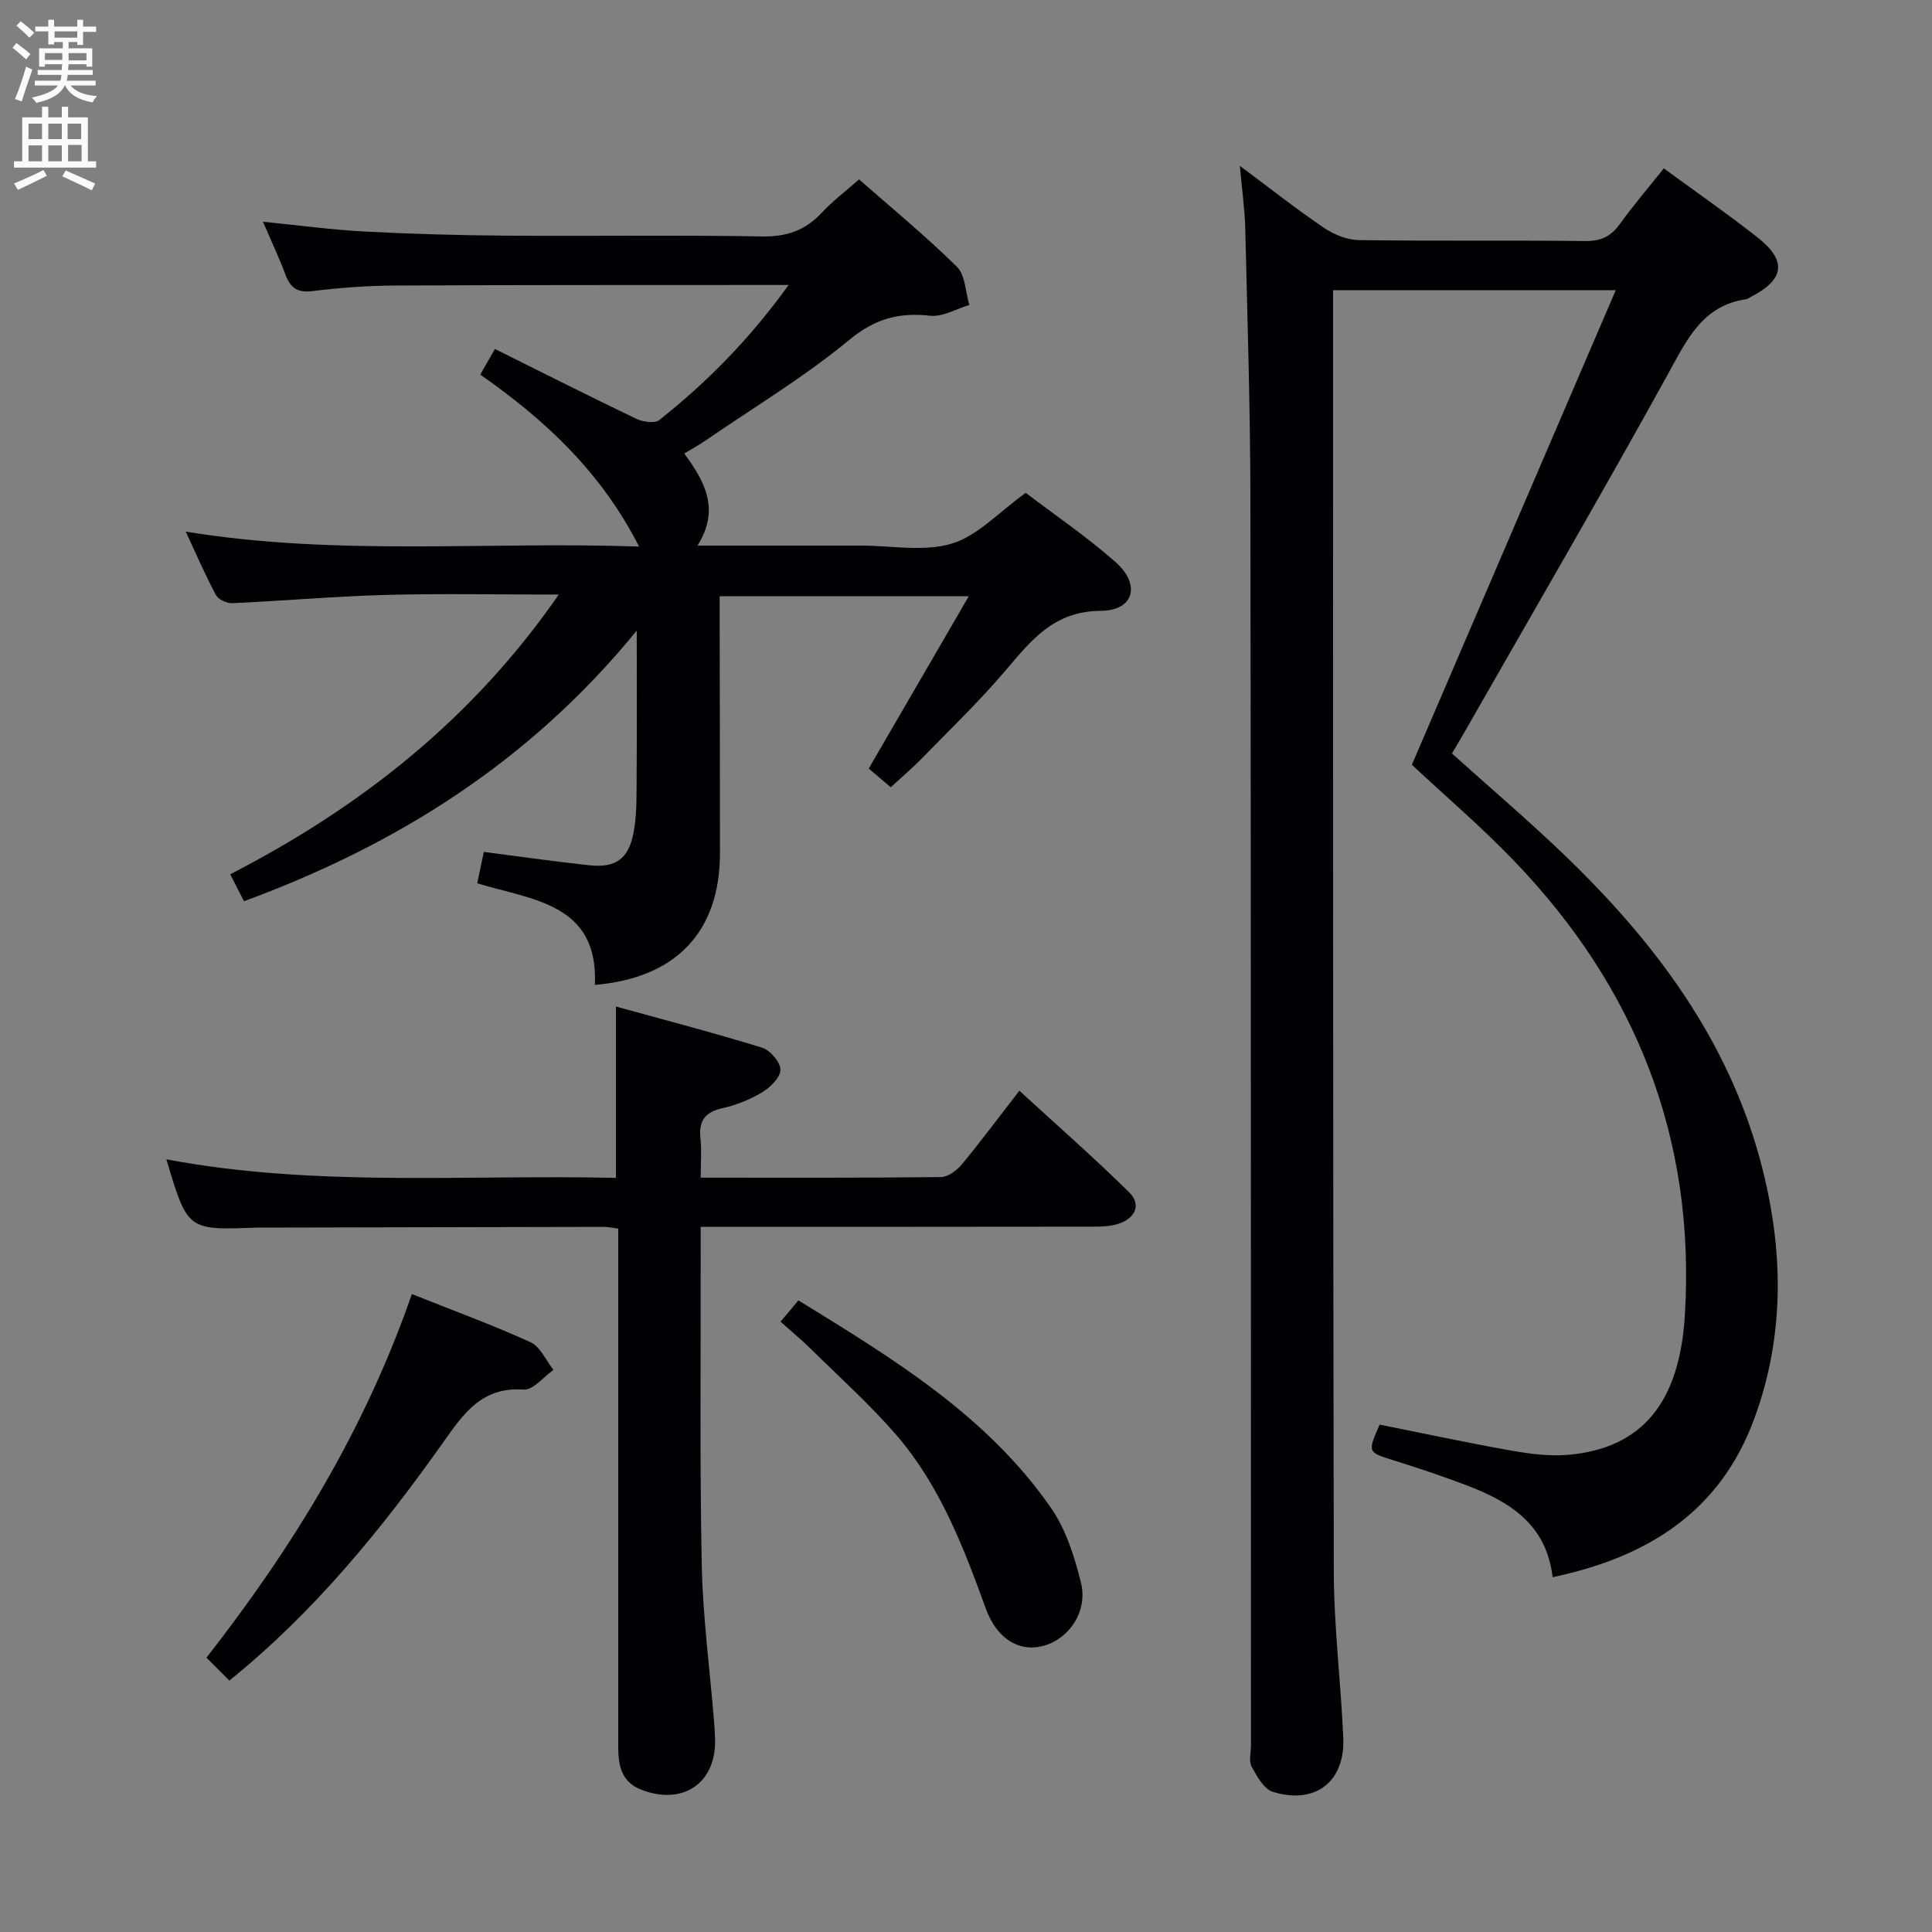 <svg enable-background="new 0 0 400 400" viewBox="0 0 400 400" xmlns="http://www.w3.org/2000/svg"><rect x="0" y="0" width="400" height="400" fill="#808080" stroke="none"/><g fill="#010104"><path d="m256.7 34.34c6.51 4.84 11.84 9.06 17.45 12.85 2.05 1.39 4.76 2.48 7.18 2.52 15.66.22 31.33.02 46.99.19 3.21.03 5.25-1 7.07-3.54 2.81-3.91 5.96-7.57 9.08-11.5 6.6 4.83 13.16 9.38 19.43 14.31 6.15 4.84 5.56 8.73-1.46 12.33-.3.15-.58.39-.89.44-9.12 1.34-12.31 8.42-16.23 15.54-13.74 24.89-28.04 49.46-42.14 74.15-.81 1.42-1.66 2.83-2.57 4.37 7.83 7.04 15.66 13.71 23.08 20.82 18.75 17.99 34.1 38.29 40.88 63.91 4.68 17.7 5.06 35.47-1.34 52.93-7.08 19.3-22.02 28.72-41.78 32.88-1.29-11.14-9.15-15.76-18.16-19.16-4.82-1.81-9.7-3.45-14.62-4.99-5.54-1.73-5.57-1.64-3.03-7.44 9.07 1.81 18.14 3.77 27.26 5.38 3.88.69 7.94 1.21 11.83.87 15.21-1.35 22.99-10.76 24.1-28.84 2.25-36.66-10.13-67.92-35.41-94.18-6.9-7.17-14.5-13.66-21.11-19.84 13.93-32.43 27.81-64.72 42.21-98.25-20.47 0-39.12 0-58.53 0v4.92c.02 86.82-.03 173.64.16 260.46.03 11.45 1.47 22.89 1.96 34.35.38 9.06-5.75 13.84-14.54 11.18-1.87-.56-3.34-3.23-4.43-5.23-.63-1.16-.14-2.94-.14-4.44-.02-86.15.01-172.31-.12-258.46-.03-18.48-.62-36.95-1.06-55.43-.09-3.96-.66-7.92-1.12-13.1z"/><path d="m50.52 186.59c-.99-1.92-1.8-3.52-2.86-5.58 26.94-13.87 50.08-32.01 68.03-57.91-12.59 0-24.17-.24-35.74.07-10.62.29-21.23 1.23-31.85 1.71-1.14.05-2.9-.76-3.4-1.7-2.19-4.07-4.01-8.33-6.25-13.12 31.34 5.14 62.25 2 93.86 3.1-7.84-15.4-19.36-26.16-32.88-35.6 1-1.75 1.87-3.26 3.04-5.31 9.96 4.95 19.57 9.81 29.27 14.46 1.37.65 3.82 1.01 4.77.25 9.89-7.86 18.73-16.78 26.76-27.96-2.54 0-4.11 0-5.69 0-25.33.02-50.65-.02-75.98.12-5.64.03-11.31.46-16.91 1.15-3.11.38-4.57-.67-5.59-3.41-1.32-3.52-2.93-6.93-4.66-10.95 7.47.74 14.2 1.66 20.95 2.02 9.79.51 19.61.79 29.42.86 17.66.13 35.33-.15 52.98.16 5.09.09 8.94-1.25 12.34-4.9 2.23-2.4 4.89-4.4 7.73-6.91 6.95 6.11 13.89 11.81 20.26 18.09 1.75 1.73 1.76 5.22 2.57 7.91-2.71.8-5.52 2.51-8.11 2.23-6.46-.72-11.39.59-16.72 4.98-9.32 7.69-19.78 13.99-29.78 20.85-1.33.92-2.76 1.7-4.41 2.7 4.25 5.78 7.47 11.55 2.74 19.05h31.25 2.5c6.33 0 13.07 1.35 18.88-.4 5.39-1.62 9.78-6.54 15.33-10.51 5.75 4.38 12.49 8.96 18.56 14.3 5.29 4.65 3.89 10.07-2.99 10.12-9.87.07-14.5 6.2-19.9 12.53-5.39 6.32-11.41 12.11-17.22 18.07-1.96 2.01-4.12 3.83-6.4 5.93-1.78-1.51-3.4-2.88-4.56-3.87 6.87-11.83 13.52-23.28 20.72-35.68-17.95 0-34.45 0-51.58 0v5.23c.02 16 .07 31.99.06 47.99-.01 16.22-9.06 25.84-25.9 27.25.78-16.87-12.94-17.56-24.35-21.03.51-2.42.93-4.47 1.36-6.5 7.41.95 14.58 1.98 21.78 2.76 5.48.59 8.14-1.24 9.21-6.68.66-3.39.62-6.93.64-10.41.08-9.95.03-19.9.03-31.48-22.26 27.25-49.76 44.39-81.31 56.02z"/><path d="m145.07 243.82c17.13 0 33.45.07 49.76-.12 1.46-.02 3.26-1.37 4.29-2.61 3.92-4.73 7.59-9.67 11.93-15.27 7.73 7.1 15.44 13.84 22.72 21.02 2.58 2.54 1.3 5.37-2.14 6.51-1.68.56-3.57.62-5.37.62-25 .04-49.99.03-74.99.03-1.82 0-3.64 0-6.2 0v5.52c.04 21.5-.21 43 .22 64.48.22 10.77 1.66 21.52 2.54 32.28.11 1.33.19 2.65.22 3.98.17 8.99-6.74 13.61-15.3 10.27-4.2-1.64-4.75-5.15-4.75-8.97 0-22.33 0-44.66 0-66.99 0-13.31 0-26.61 0-40.2-1.21-.15-2.15-.37-3.09-.36-23.49.04-46.99.1-70.48.15-.5 0-1-.01-1.5.01-14.11.53-14.11.53-18.48-14.14 30.96 5.82 62.04 3.12 93.07 3.84 0-11.83 0-23.07 0-35.48 10.12 2.8 20.26 5.43 30.26 8.52 1.68.52 3.82 3.01 3.8 4.58-.01 1.61-2.12 3.66-3.82 4.68-2.52 1.51-5.4 2.65-8.27 3.29-3.65.82-4.86 2.73-4.46 6.3.26 2.46.04 4.95.04 8.06z"/><path d="m47.49 347.94c-1.7-1.7-3.09-3.1-4.74-4.74 17.76-22.74 32.77-47.1 42.52-75.28 8.43 3.36 16.63 6.36 24.56 9.97 2.04.93 3.2 3.77 4.76 5.74-2.06 1.44-4.22 4.21-6.17 4.07-8.59-.6-12.33 4.81-16.62 10.87-12.81 18.08-26.78 35.22-44.31 49.37z"/><path d="m161.6 273.64c1.27-1.52 2.32-2.77 3.7-4.41 19.51 12.01 39 23.79 52.29 42.96 3.11 4.48 4.9 10.14 6.22 15.52 1.47 6-2.57 11.76-8.03 13.11-4.87 1.21-9.42-1.59-11.65-7.71-4.66-12.83-9.54-25.59-18.59-36.05-5.42-6.26-11.63-11.83-17.54-17.66-1.98-1.96-4.15-3.74-6.4-5.76z"/></g><path d="m2.6 9.9.8-1c.9.7 1.9 1.4 2.9 2.3l-.9 1.1c-1.1-1-2-1.8-2.8-2.4zm.5 10.6c.9-2.1 1.6-4.3 2.3-6.7.4.2.8.4 1.3.6-.7 2.1-1.5 4.3-2.2 6.6zm.3-15.2.9-.9c1 .8 2 1.6 2.8 2.4l-1 1c-.9-.9-1.8-1.7-2.7-2.5zm12.6-1.2h1.2v1.4h2.7v1.1h-2.7v2.7h-1.2v-.6h-1.8v1.3h4.9v3.8h-1.2v-.5h-3.7c0 .4-.1.9-.1 1.2h5.1v1h-5.2c0 .5-.1.9-.2 1.2h6v1h-5.2c1.1 1.3 2.9 2 5.5 2.2-.4.4-.7.8-.9 1.3-2.9-.5-4.8-1.6-5.7-3.5h-.1c-.8 1.7-2.7 2.9-5.9 3.6-.2-.4-.6-.8-.9-1.1 2.8-.6 4.6-1.4 5.4-2.5h-4.8v-1h5.3c.1-.3.2-.7.2-1.2h-4.9v-1h5c0-.4 0-.8.1-1.2h-3.6v.5h-1.2v-3.8h4.9v-1.3h-1.8v.5h-1.2v-2.7h-2.7v-1h2.7v-1.4h1.2v1.4h4.8zm-6.7 8.3h3.6c0-.4 0-.9 0-1.4h-3.6zm1.9-4.6h4.8v-1.3h-4.7v1.3zm6.7 3.2h-3.7v1.5h3.7z" fill="#fbfafa"/><path d="m8.7 22.1h1.3v2.2h2.8v-2.2h1.3v2.2h4.1v9.1h1.7v1.3h-17v-1.3h1.7v-9.1h4.1zm.3 13.1.7 1.2c-1.8.9-3.8 1.9-6 2.9-.2-.4-.5-.8-.8-1.3 2.3-1 4.4-1.9 6.1-2.8zm-3.1-6.4h2.8v-3.2h-2.8zm0 4.6h2.8v-3.3h-2.8zm4.1-4.6h2.8v-3.2h-2.8zm0 4.6h2.8v-3.3h-2.8zm3.6 1.9c2.1.9 4.1 1.8 6.1 2.7l-.7 1.4c-2.2-1.1-4.2-2-6.1-2.9zm3.2-9.7h-2.8v3.2h2.8zm-2.7 7.8h2.8v-3.4h-2.8z" fill="#fbfafa"/></svg>
